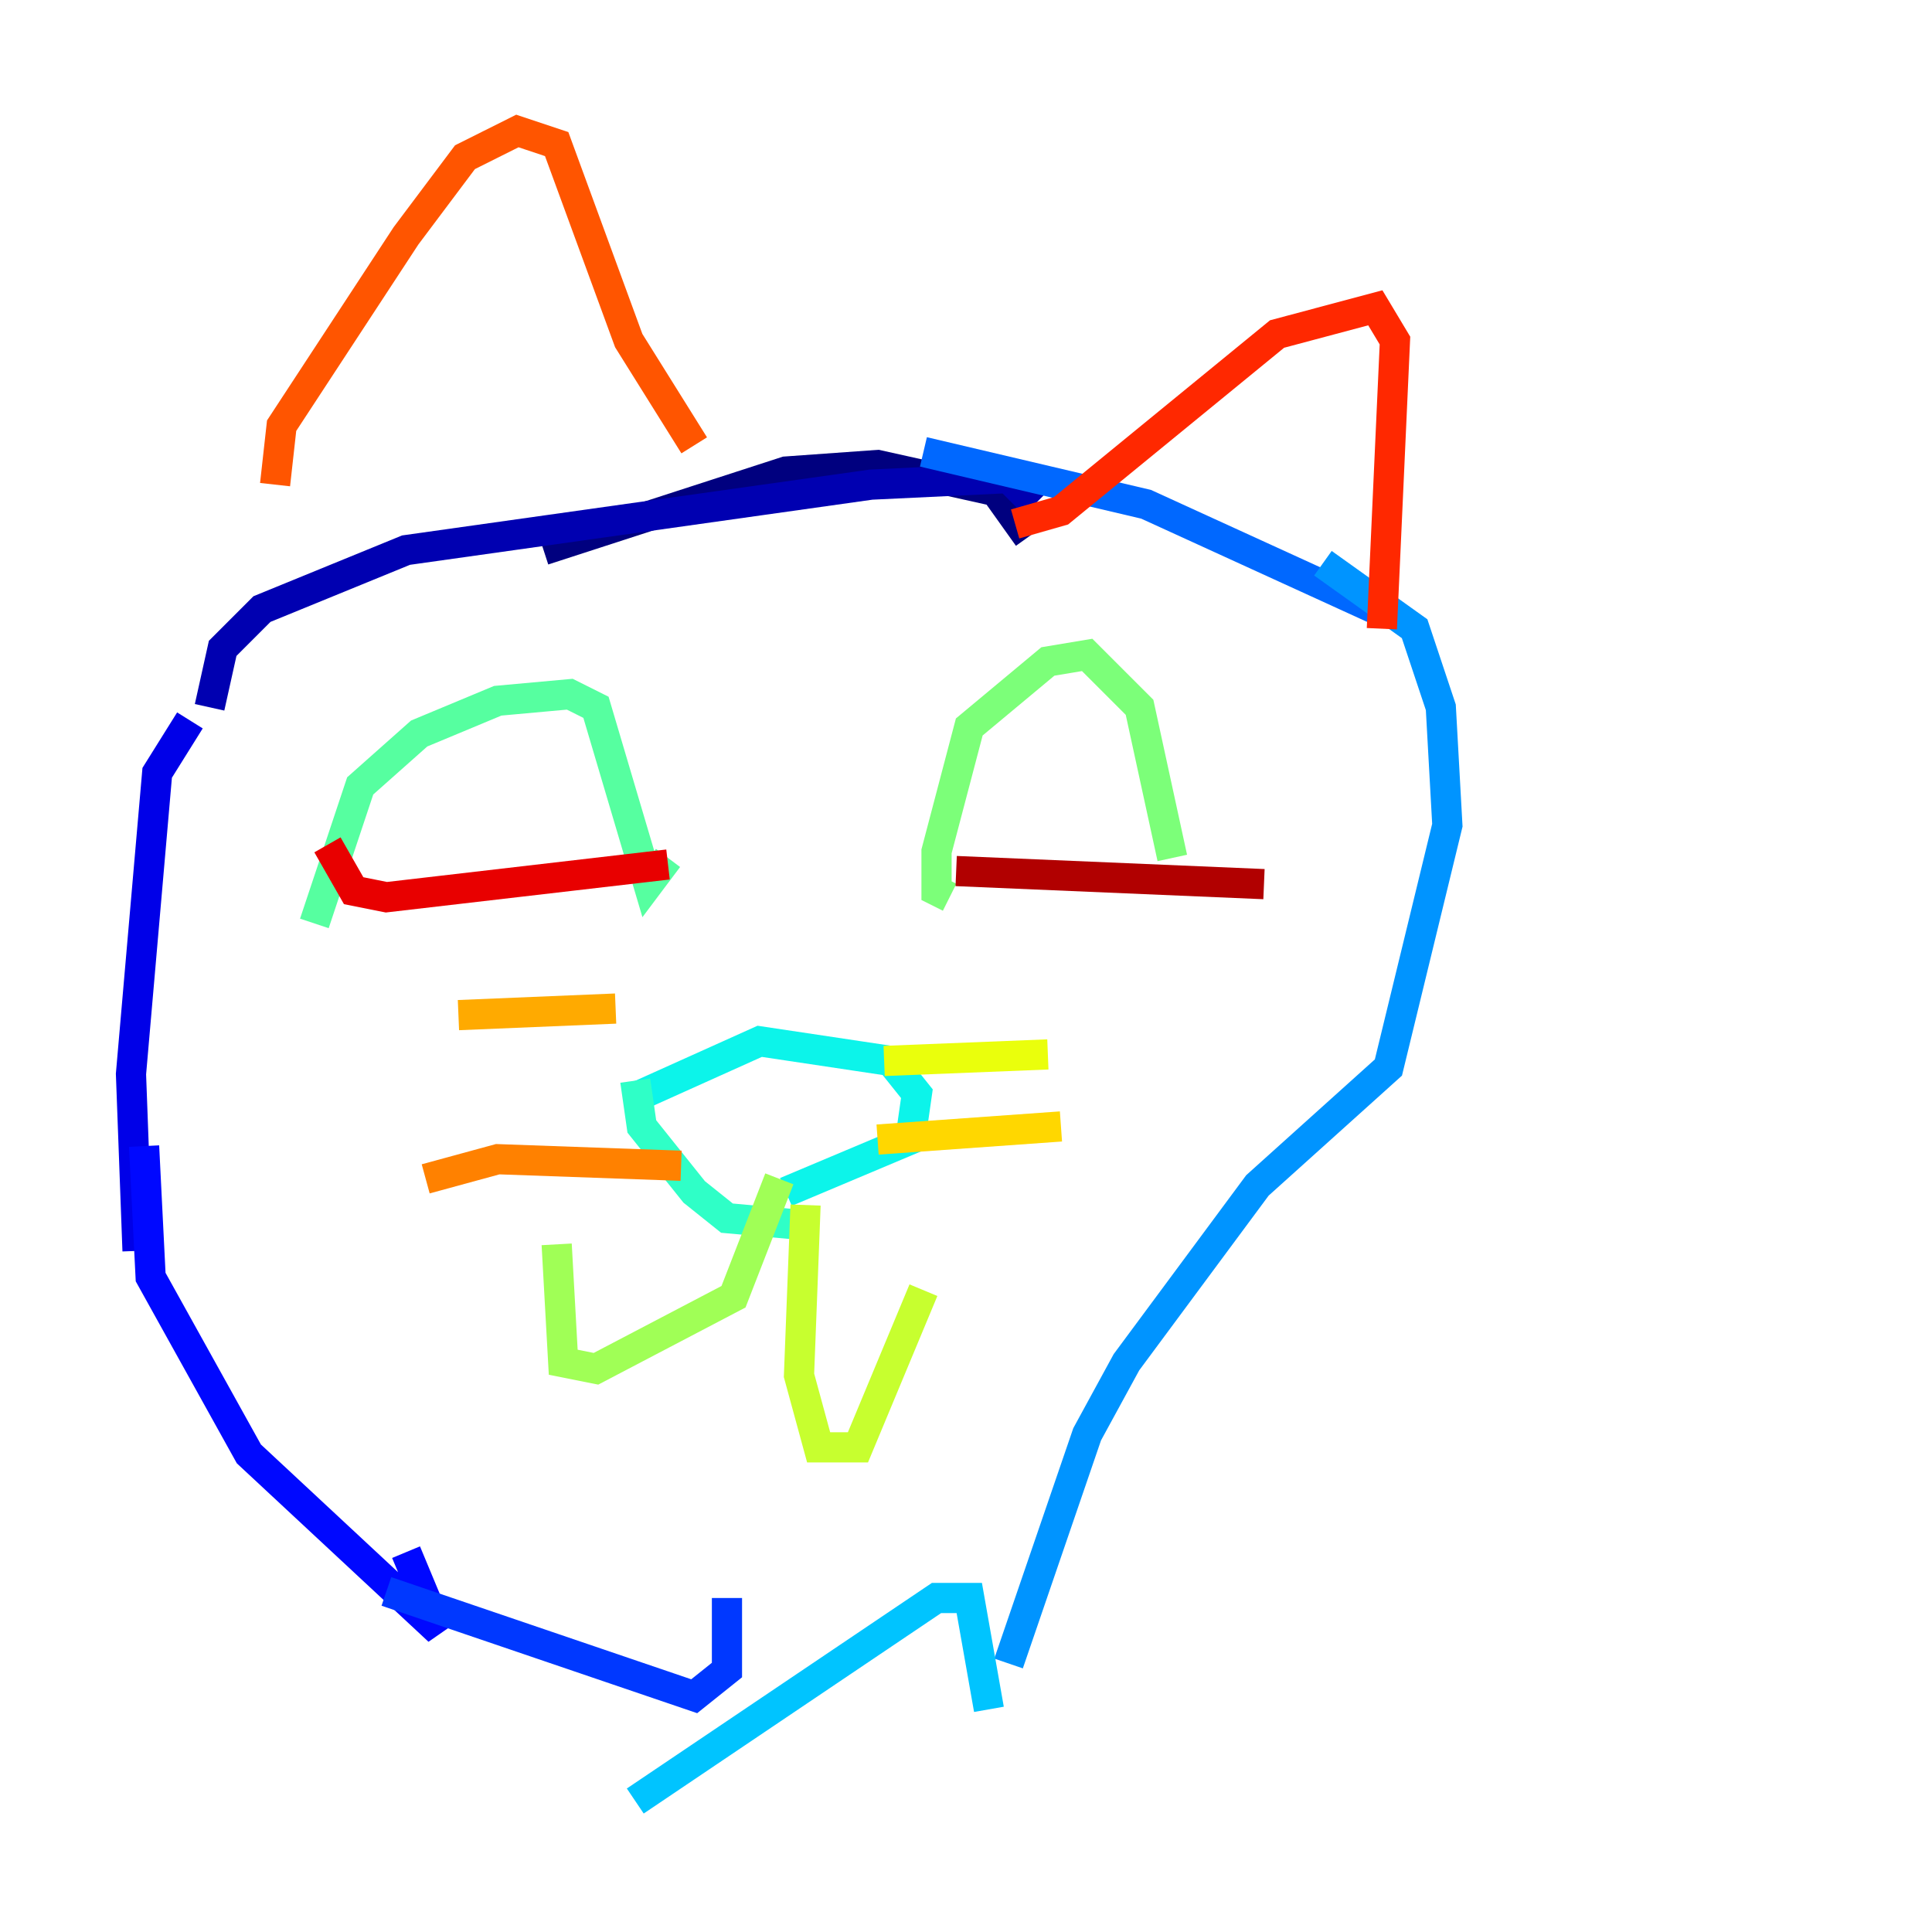 <?xml version="1.0" encoding="utf-8" ?>
<svg baseProfile="tiny" height="128" version="1.2" viewBox="0,0,128,128" width="128" xmlns="http://www.w3.org/2000/svg" xmlns:ev="http://www.w3.org/2001/xml-events" xmlns:xlink="http://www.w3.org/1999/xlink"><defs /><polyline fill="none" points="68.122,35.58 65.953,32.542 58.142,30.807 52.068,31.241 36.014,36.447" stroke="#00007f" stroke-width="2" /><polyline fill="none" points="68.556,33.41 66.82,31.675 57.709,32.108 26.902,36.447 17.356,40.352 14.752,42.956 13.885,46.861" stroke="#0000b1" stroke-width="2" /><polyline fill="none" points="12.583,47.729 10.414,51.2 8.678,71.159 9.112,82.875" stroke="#0000e8" stroke-width="2" /><polyline fill="none" points="9.546,75.932 9.98,84.61 16.488,96.325 29.071,108.041 26.902,102.834" stroke="#0008ff" stroke-width="2" /><polyline fill="none" points="25.6,105.437 45.993,112.38 48.163,110.644 48.163,105.871" stroke="#0038ff" stroke-width="2" /><polyline fill="none" points="61.18,29.939 75.932,33.41 91.119,40.352 92.42,39.485" stroke="#0068ff" stroke-width="2" /><polyline fill="none" points="87.647,37.315 93.722,41.654 95.458,46.861 95.891,54.671 91.986,70.725 83.308,78.536 74.63,90.251 72.027,95.024 66.82,110.21" stroke="#0094ff" stroke-width="2" /><polyline fill="none" points="65.519,113.248 64.217,105.871 62.047,105.871 42.088,119.322" stroke="#00c4ff" stroke-width="2" /><polyline fill="none" points="41.654,72.895 50.332,68.99 59.01,70.291 60.746,72.461 60.312,75.498 52.068,78.969" stroke="#0cf4ea" stroke-width="2" /><polyline fill="none" points="42.088,71.593 42.522,74.63 45.993,78.969 48.163,80.705 52.936,81.139" stroke="#2fffc7" stroke-width="2" /><polyline fill="none" points="20.827,61.18 23.864,52.068 27.77,48.597 32.976,46.427 37.749,45.993 39.485,46.861 42.956,58.576 44.258,56.841" stroke="#56ffa0" stroke-width="2" /><polyline fill="none" points="62.915,59.444 62.047,59.01 62.047,56.407 64.217,48.163 69.424,43.824 72.027,43.39 75.498,46.861 77.668,56.841" stroke="#7cff79" stroke-width="2" /><polyline fill="none" points="51.634,78.102 48.597,85.912 39.485,90.685 37.315,90.251 36.881,82.441" stroke="#a0ff56" stroke-width="2" /><polyline fill="none" points="53.37,79.837 52.936,91.119 54.237,95.891 56.841,95.891 61.18,85.478" stroke="#c7ff2f" stroke-width="2" /><polyline fill="none" points="58.576,70.291 69.424,69.858" stroke="#eaff0c" stroke-width="2" /><polyline fill="none" points="58.142,75.498 70.291,74.63" stroke="#ffd700" stroke-width="2" /><polyline fill="none" points="40.786,66.82 30.373,67.254" stroke="#ffaa00" stroke-width="2" /><polyline fill="none" points="45.125,77.234 32.976,76.8 28.203,78.102" stroke="#ff8100" stroke-width="2" /><polyline fill="none" points="18.224,32.108 18.658,28.203 26.902,15.62 30.807,10.414 34.278,8.678 36.881,9.546 41.654,22.563 45.993,29.505" stroke="#ff5500" stroke-width="2" /><polyline fill="none" points="67.254,34.712 70.291,33.844 84.61,22.129 91.119,20.393 92.42,22.563 91.552,41.654" stroke="#ff2800" stroke-width="2" /><polyline fill="none" points="21.695,55.973 23.43,59.01 25.6,59.444 44.258,57.275" stroke="#e80000" stroke-width="2" /><polyline fill="none" points="63.349,57.709 83.742,58.576" stroke="#b10000" stroke-width="2" /><polyline fill="none" points="66.82,47.295 66.82,47.295" stroke="#7f0000" stroke-width="2" /></svg>